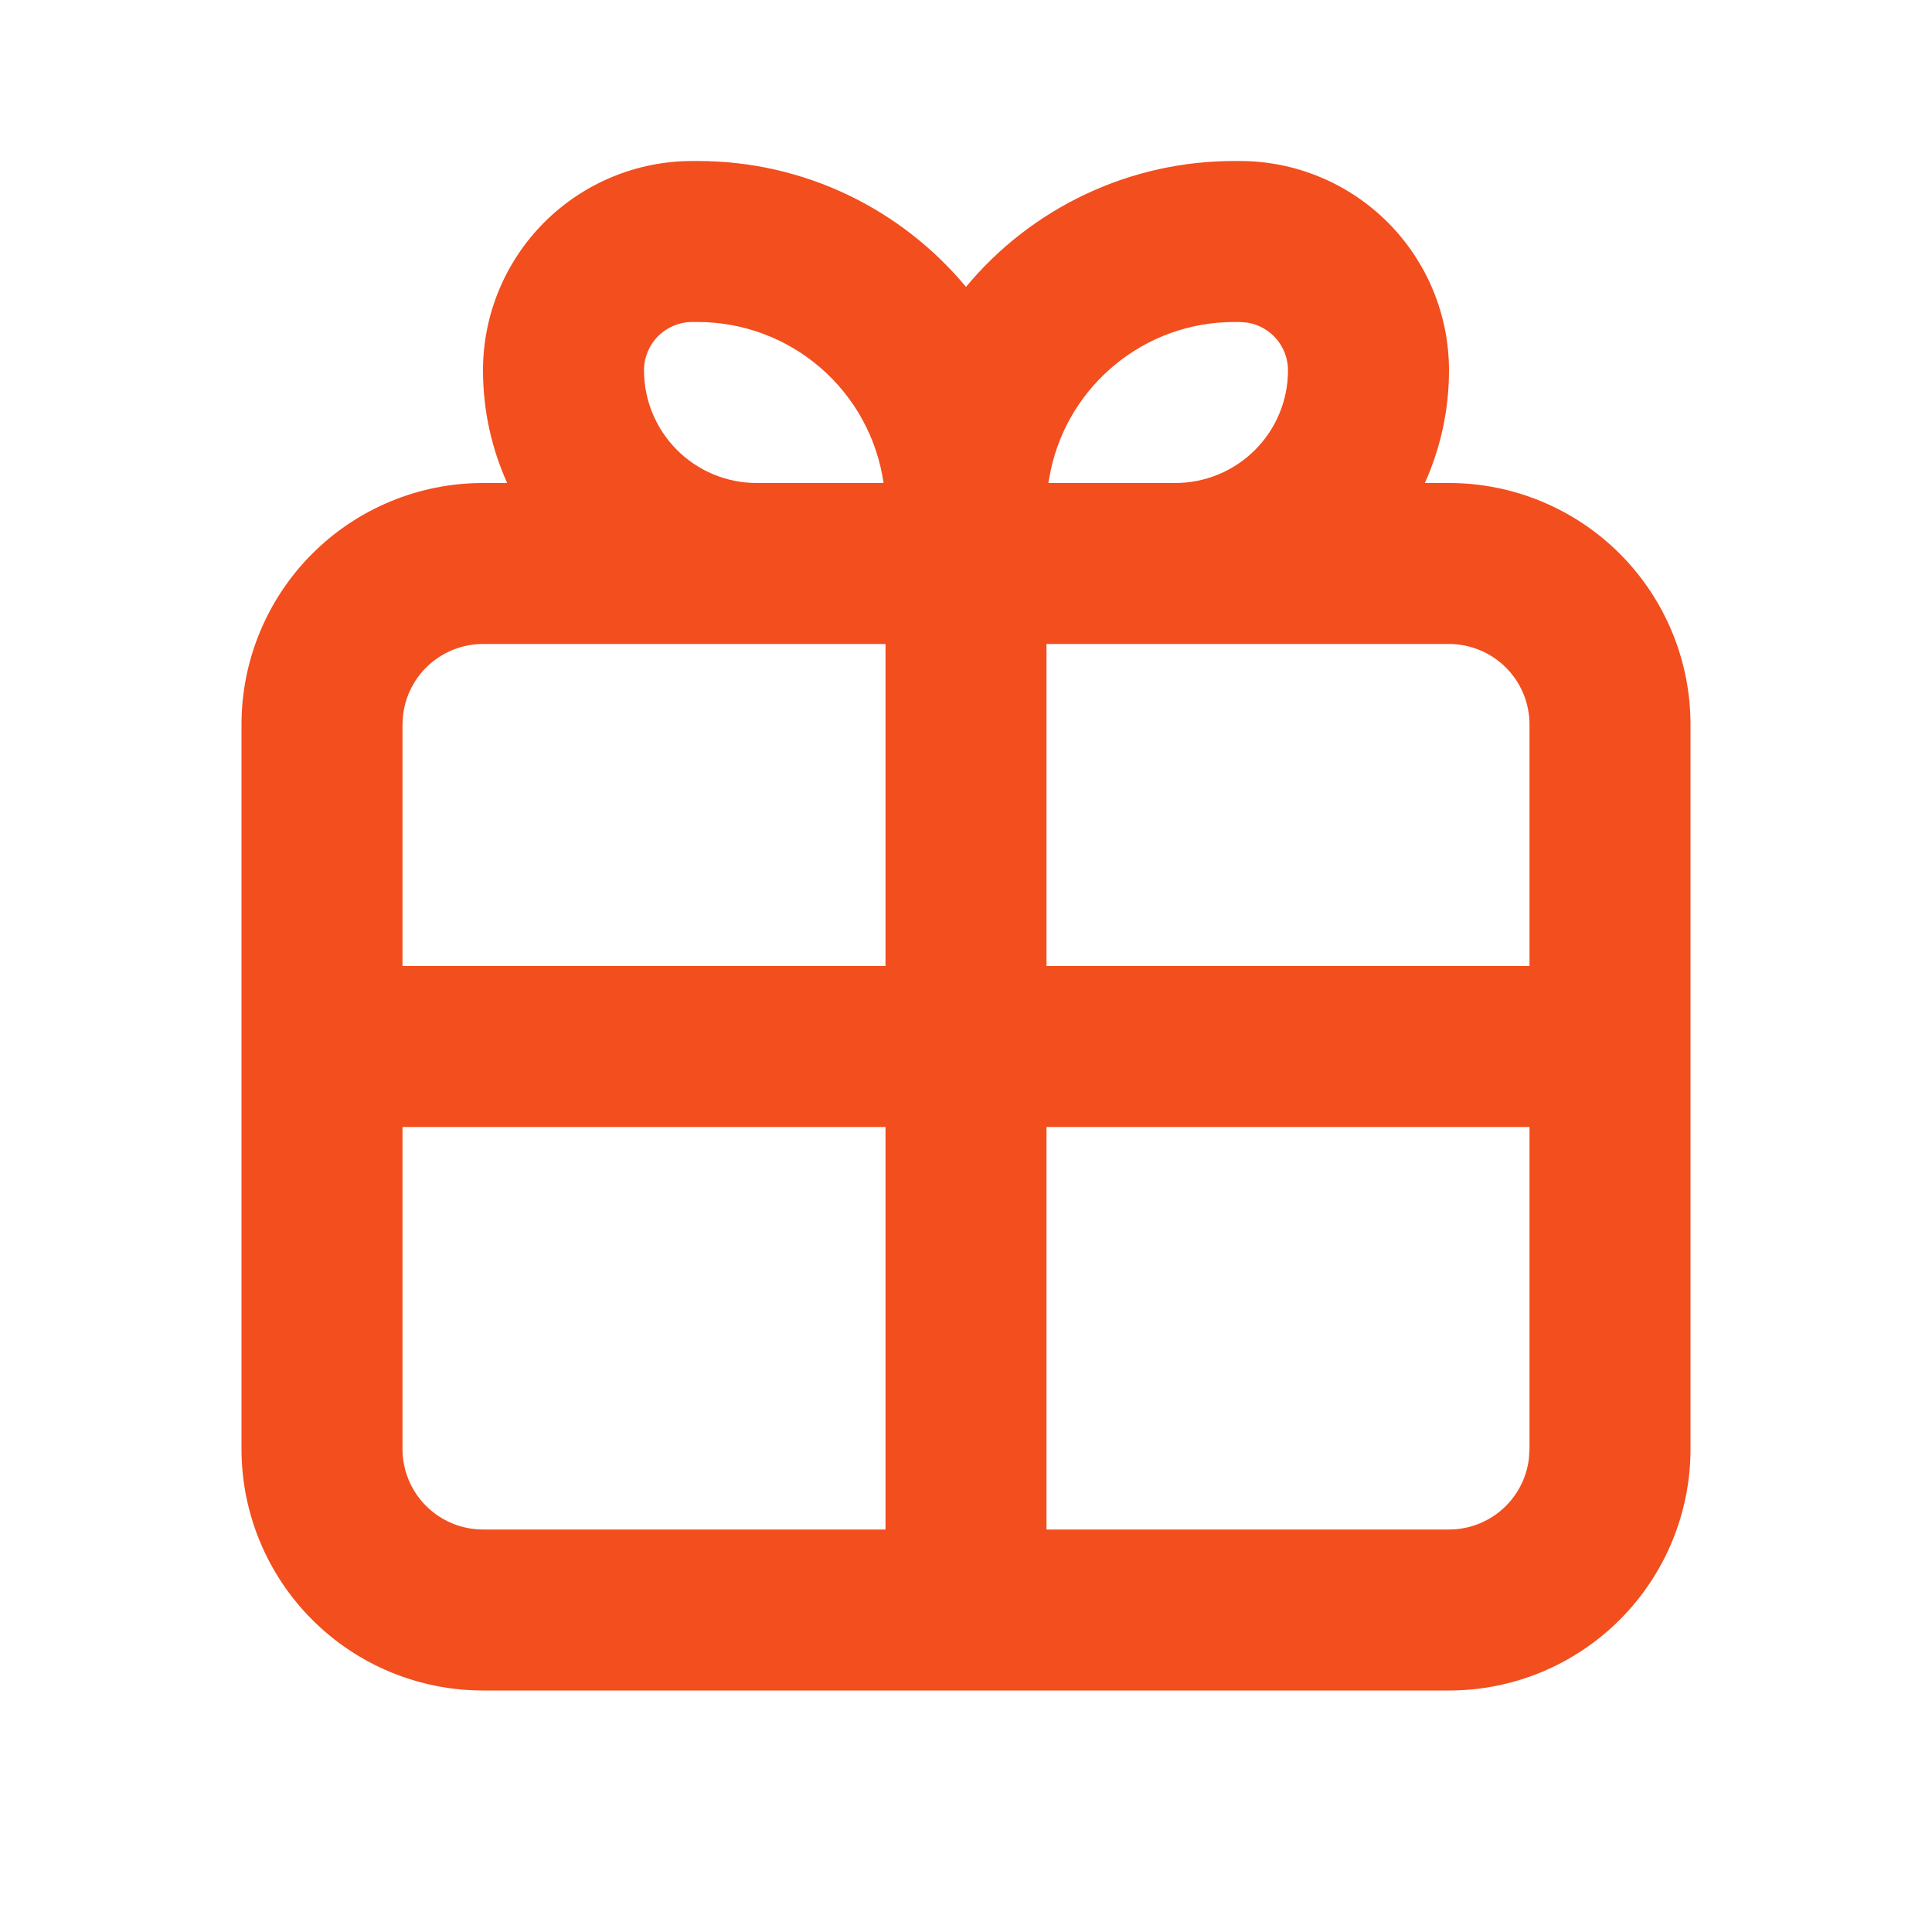 <svg width="183" height="183" viewBox="0 0 183 183" fill="none" xmlns="http://www.w3.org/2000/svg">
<path fill-rule="evenodd" clip-rule="evenodd" d="M66.086 15.25C76.303 15.25 85.438 19.886 91.5 27.175C94.597 23.44 98.481 20.434 102.874 18.373C107.267 16.311 112.061 15.245 116.914 15.25H117.425C122.683 15.25 127.725 17.339 131.443 21.057C135.161 24.774 137.25 29.817 137.25 35.075C137.25 38.888 136.427 42.494 134.963 45.75H137.25C143.317 45.75 149.135 48.16 153.425 52.45C157.715 56.74 160.125 62.558 160.125 68.625V137.25C160.125 143.317 157.715 149.135 153.425 153.425C149.135 157.715 143.317 160.125 137.25 160.125H45.75C39.683 160.125 33.865 157.715 29.575 153.425C25.285 149.135 22.875 143.317 22.875 137.25V68.625C22.875 62.558 25.285 56.74 29.575 52.45C33.865 48.16 39.683 45.75 45.75 45.75H48.038C46.574 42.494 45.75 38.888 45.75 35.075C45.75 29.817 47.839 24.774 51.557 21.057C55.275 17.339 60.317 15.25 65.575 15.25H66.086ZM144.875 106.75H99.125V144.875H137.25C139.118 144.875 140.92 144.189 142.316 142.948C143.711 141.707 144.603 139.997 144.822 138.142L144.875 137.25V106.75ZM83.875 106.75H38.125V137.25C38.125 139.272 38.928 141.212 40.358 142.642C41.788 144.072 43.728 144.875 45.75 144.875H83.875V106.75ZM83.875 61H45.75C43.882 61 42.08 61.686 40.684 62.927C39.288 64.168 38.397 65.878 38.178 67.733L38.125 68.625V91.5H83.875V61ZM137.25 61H99.125V91.5H144.875V68.625C144.875 66.603 144.072 64.663 142.642 63.233C141.212 61.803 139.272 61 137.25 61ZM66.086 30.5H65.575C64.362 30.5 63.198 30.982 62.34 31.84C61.482 32.698 61 33.862 61 35.075C61 37.906 62.125 40.621 64.127 42.623C66.129 44.625 68.844 45.75 71.675 45.75H83.692C83.08 41.515 80.962 37.643 77.727 34.842C74.493 32.041 70.365 30.5 66.086 30.5ZM117.425 30.5H116.914C108.374 30.5 101.245 36.508 99.529 44.53L99.3 45.75H111.325C114.156 45.75 116.871 44.625 118.873 42.623C120.875 40.621 122 37.906 122 35.075C122 33.99 121.614 32.94 120.911 32.114C120.209 31.287 119.235 30.736 118.165 30.561L117.425 30.5Z" fill="#F24E1E"/>
</svg>
